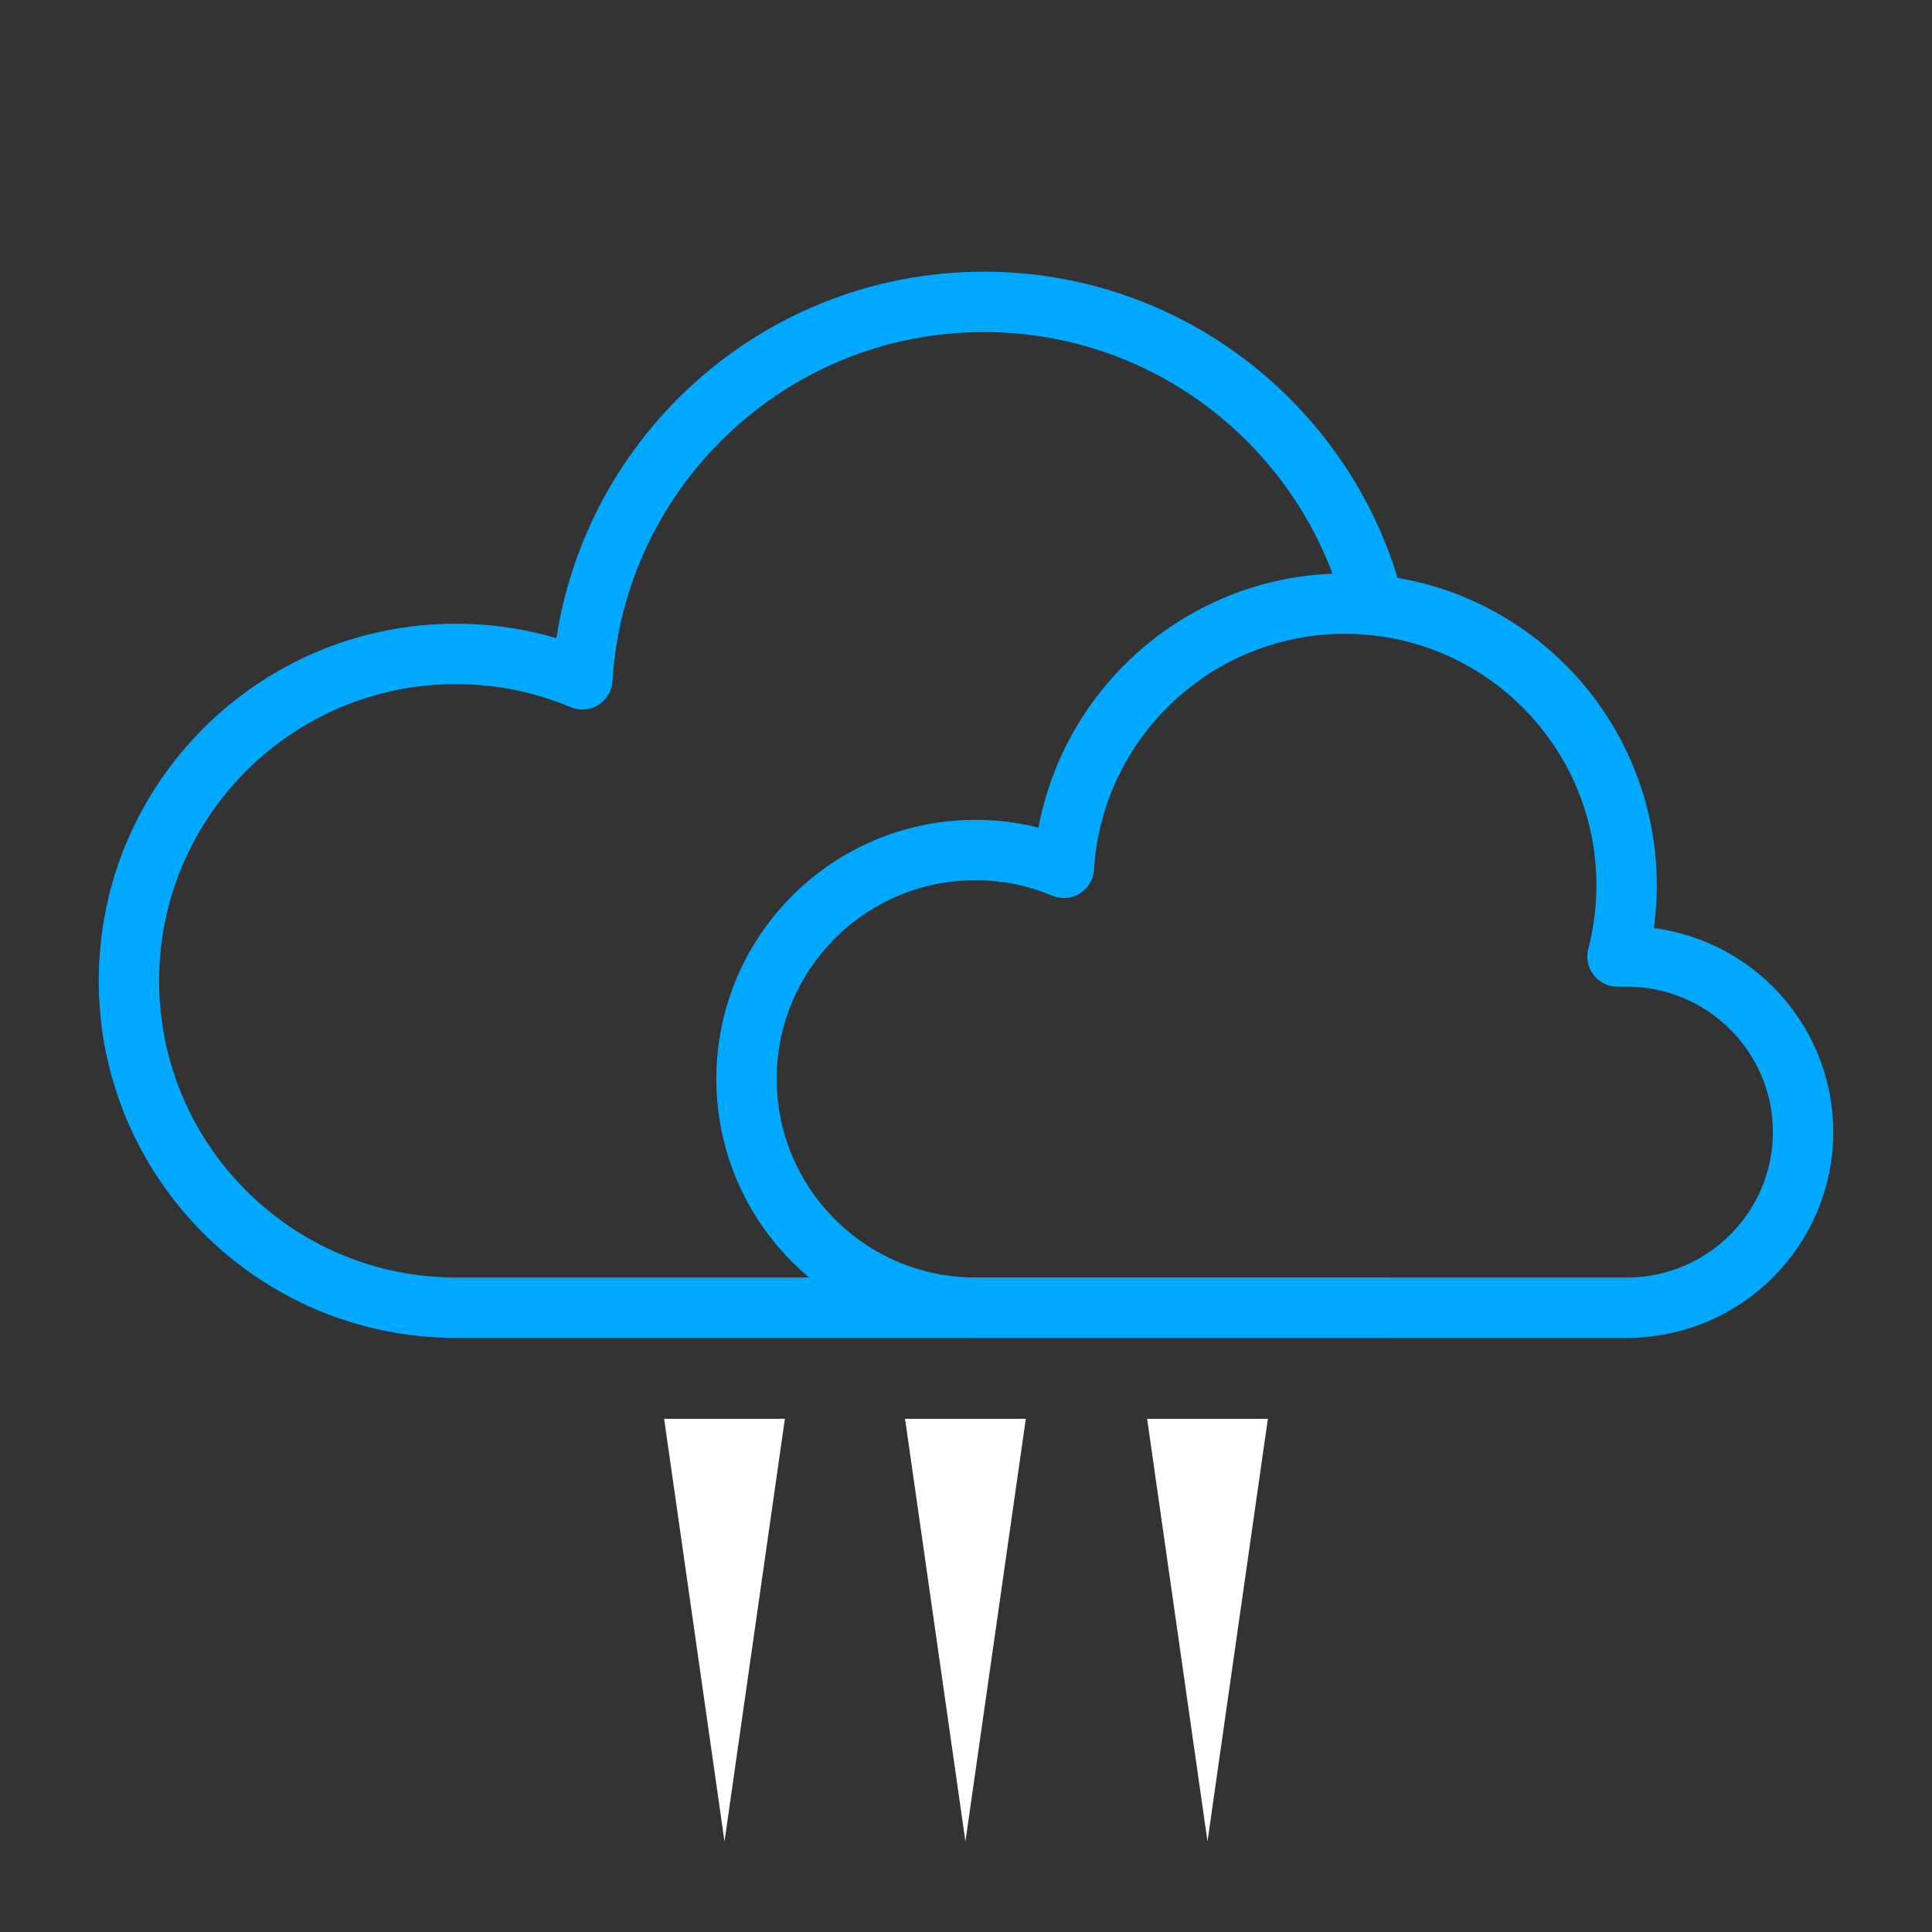 <?xml version="1.0" encoding="UTF-8" standalone="no"?><!DOCTYPE svg PUBLIC "-//W3C//DTD SVG 1.1//EN" "http://www.w3.org/Graphics/SVG/1.1/DTD/svg11.dtd"><svg width="100%" height="100%" viewBox="0 0 64 64" version="1.1" xmlns="http://www.w3.org/2000/svg" xmlns:xlink="http://www.w3.org/1999/xlink" xml:space="preserve" xmlns:serif="http://www.serif.com/" style="fill-rule:evenodd;clip-rule:evenodd;stroke-linecap:round;stroke-linejoin:round;stroke-miterlimit:1.5;"><rect x="0" y="0" width="64" height="64" fill="#333333" stroke="none"/><g id="Icy-Rain" serif:id="Icy Rain"><g id="Clouds"><path id="Cloud" d="M45.958,43.319l-30.858,0c-5.976,0 -10.829,-4.852 -10.829,-10.828c0,-5.977 4.853,-10.829 10.829,-10.829c1.485,0 2.901,0.299 4.19,0.842c0.427,-6.973 6.224,-12.504 13.303,-12.504c6.222,0 11.454,4.273 12.919,10.043" style="fill:none;stroke:#00a9ff;stroke-width:2px;"/><path id="Cloud1" serif:id="Cloud" d="M32.309,43.319c-4.184,0 -7.58,-3.396 -7.58,-7.58c0,-4.183 3.396,-7.58 7.58,-7.58c1.039,0 2.03,0.21 2.933,0.589c0.298,-4.88 4.356,-8.752 9.312,-8.752c5.149,0 9.329,4.18 9.329,9.329c0,0.815 -0.105,1.606 -0.302,2.36l0.328,0l0,0c3.214,0.01 5.82,2.613 5.82,5.817c0,3.205 -2.606,5.807 -5.82,5.817l0,0l-21.6,0Z" style="fill:none;stroke:#00a9ff;stroke-width:2px;"/></g><g><path d="M24,61l2,-14l-4,0l2,14Z" style="fill:#fff;"/><path d="M40,61l2,-14l-4,0l2,14Z" style="fill:#fff;"/><path d="M31.981,61l2,-14l-4,0l2,14Z" style="fill:#fff;"/></g></g></svg>